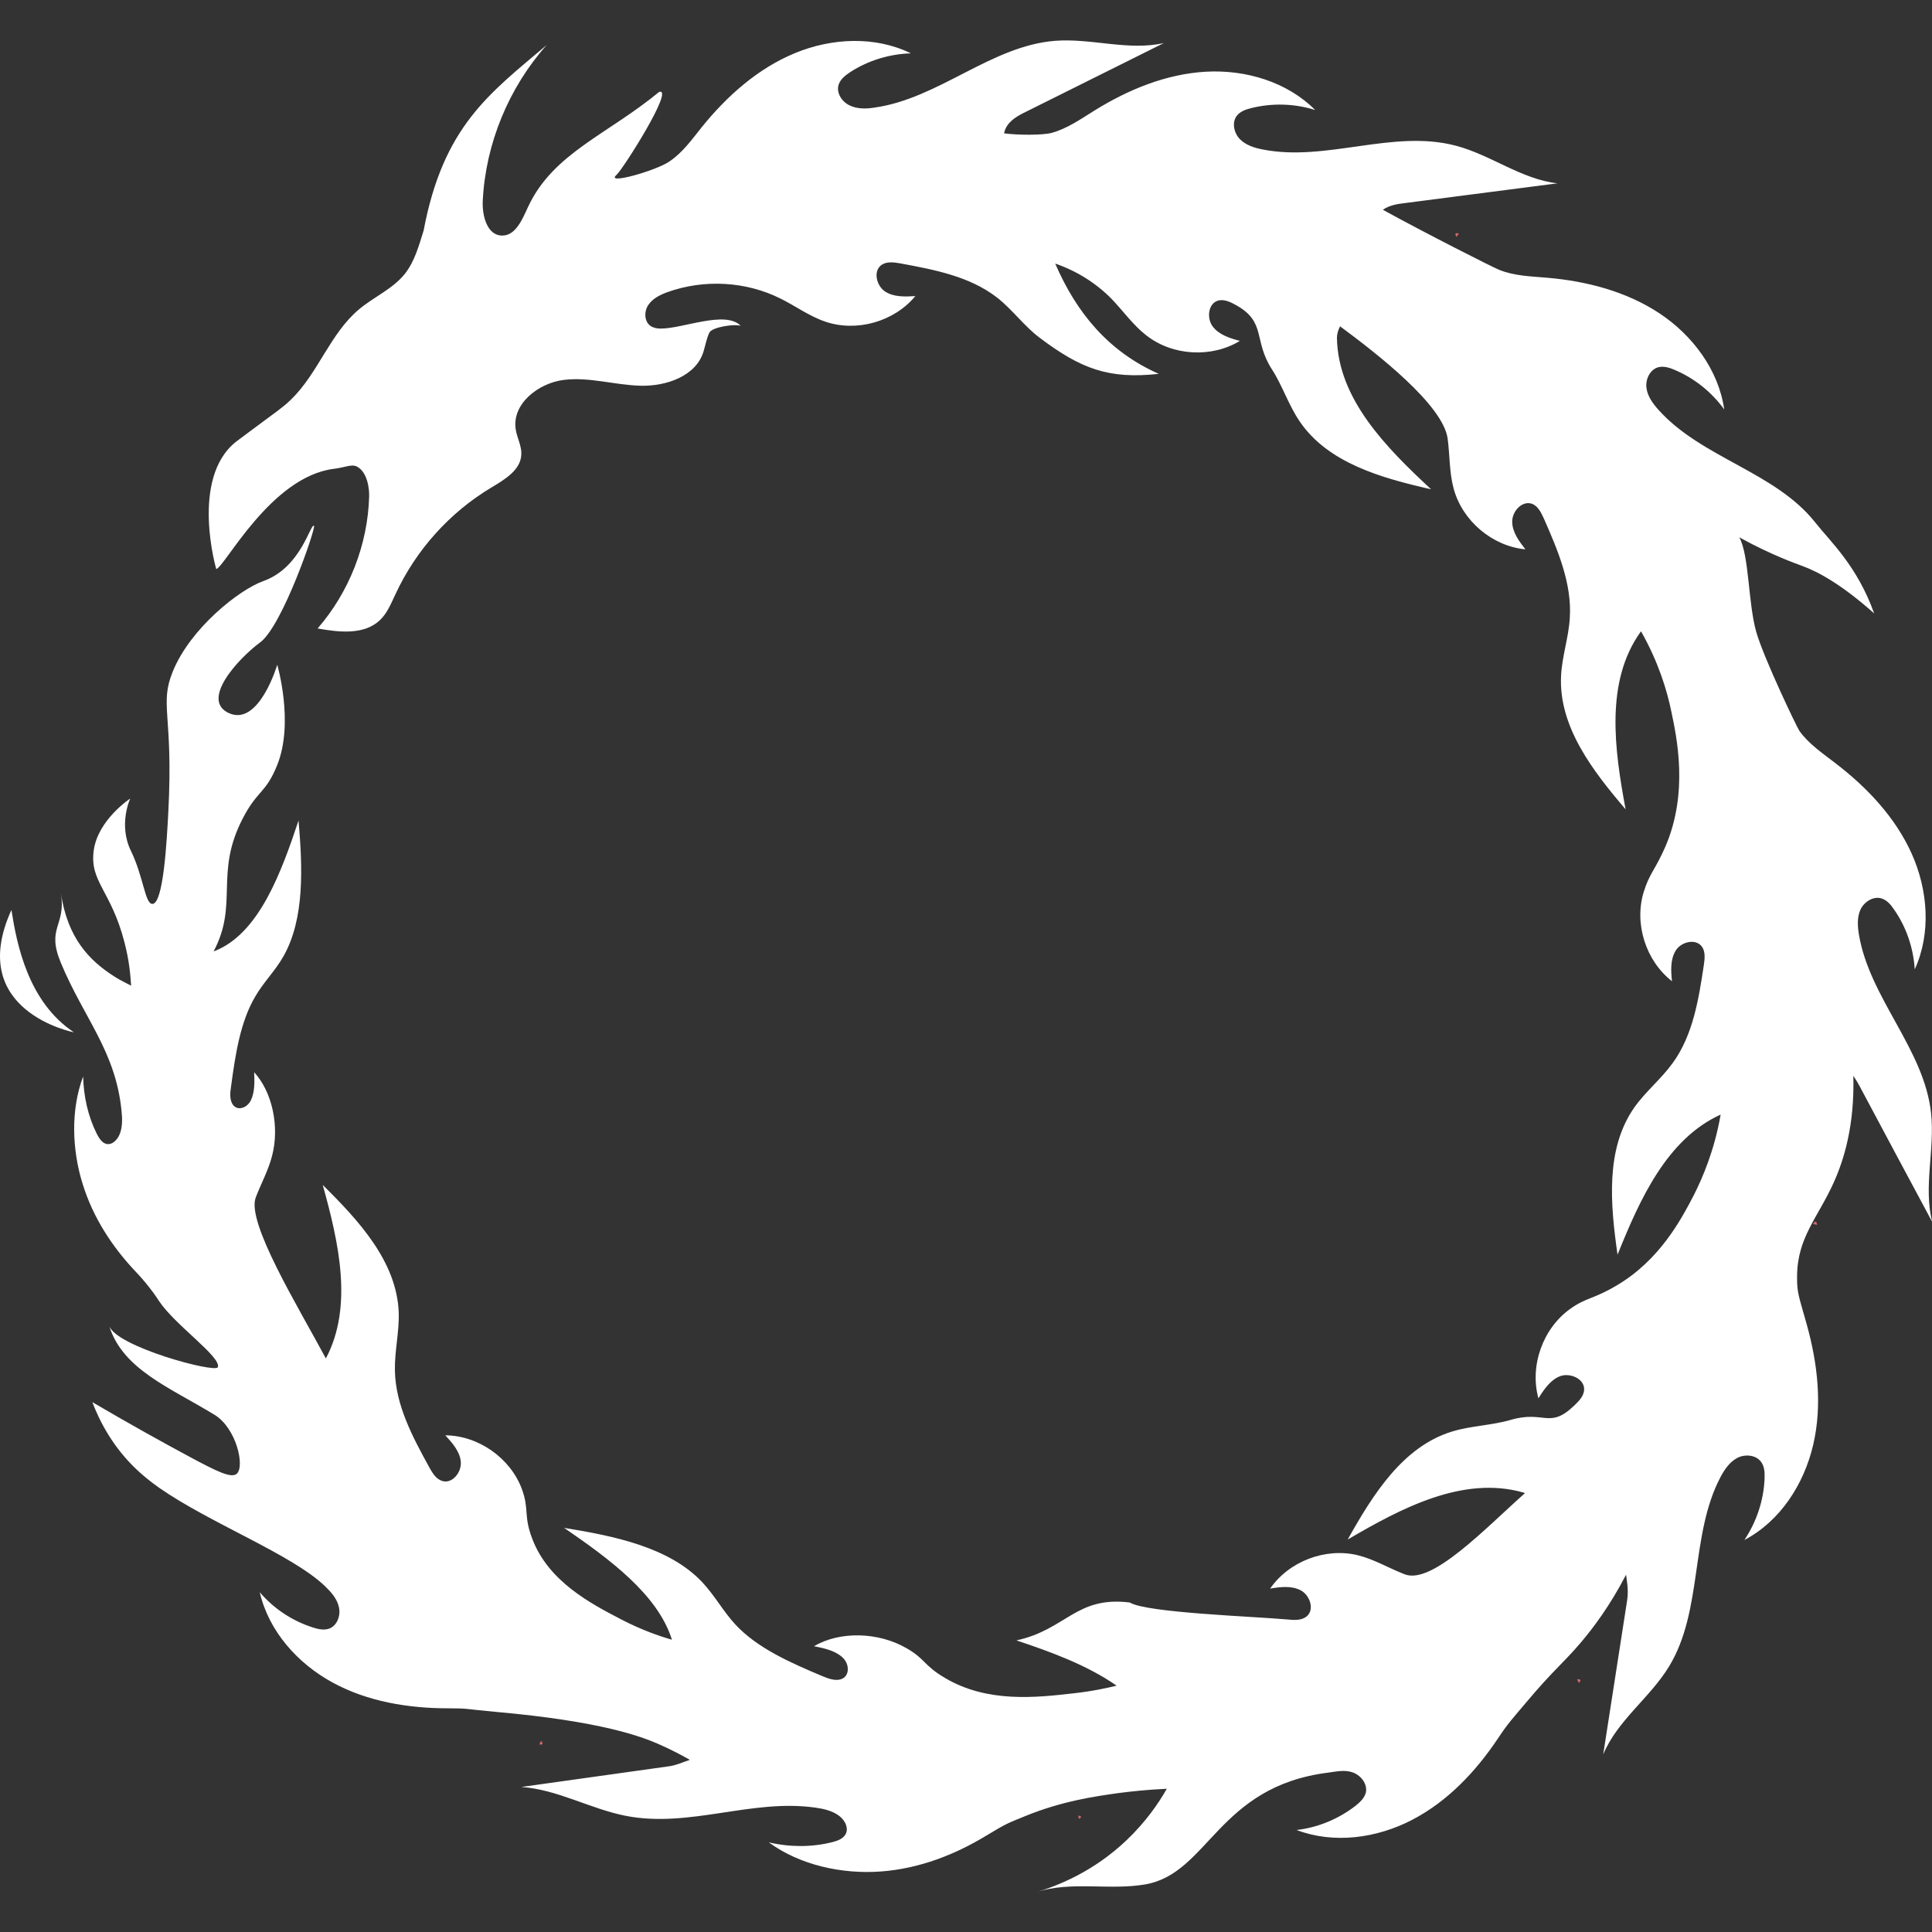 <!-- Generated by IcoMoon.io -->
<svg version="1.1" xmlns="http://www.w3.org/2000/svg" width="300" height="300" viewBox="0 0 1024 1024">
<rect x="0" y="0" width="1024" height="1024" fill="#333333" stroke="none"/>
<title></title>
<g id="icomoon-ignore">
</g>
<path fill="#d16969" d="M772.039 125.565l1.188-1.782c-2.138-0.594-2.257 0.238-1.188 1.782z"></path>
<path fill="#FFF" d="M1024.119 647.662c-4.752-18.651 1.426-38.37-0.594-57.496-3.564-34.094-32.549-60.941-38.252-94.797-0.713-4.395-1.069-9.147 0.832-13.305 1.901-4.039 6.652-7.128 10.929-5.94 2.97 0.832 5.108 3.326 6.771 5.821 6.534 9.266 10.335 20.432 11.048 31.837 8.791-19.245 7.009-42.172-1.663-61.416s-23.64-35.044-40.39-47.874c-6.771-5.227-14.018-10.097-19.007-16.987-1.188-1.544-18.888-38.489-22.927-52.507-4.395-15.443-3.683-40.509-9.028-50.25 0.119 0.119 0.356 0.238 0.594 0.356 16.394 9.028 29.58 13.661 32.787 14.849 8.434 3.089 20.789 9.741 38.133 25.184-9.028-25.303-23.402-38.252-31.243-48.23-21.264-26.847-60.11-34.094-83.037-59.634-2.97-3.326-5.821-7.128-6.415-11.642s1.782-9.622 6.058-10.929c2.851-0.832 6.058 0.119 8.791 1.307 10.454 4.395 19.72 11.761 26.372 21.026-2.97-20.908-16.75-39.321-34.331-50.962s-38.727-17.106-59.753-18.888c-8.553-0.713-17.225-0.95-25.184-4.158-4.039-1.663-39.202-19.482-61.654-31.837 3.326-2.376 7.603-3.089 11.761-3.564 26.966-3.445 53.813-7.009 80.78-10.454-19.126-2.138-35.282-15.087-53.932-19.957-33.262-8.791-68.663 8.672-102.281 2.019-4.395-0.832-8.91-2.257-12.117-5.465-3.089-3.207-4.395-8.791-1.663-12.355 1.782-2.376 4.871-3.445 7.84-4.158 11.048-2.732 22.927-2.376 33.737 1.069-14.849-14.968-36.945-21.502-57.971-20.314s-41.221 9.503-59.159 20.67c-7.246 4.514-14.374 9.503-22.571 11.761-5.108 1.307-18.057 1.188-25.184 0.238 0.119-0.832 0.356-1.544 0.713-2.376 2.019-4.514 6.652-7.009 11.048-9.147 24.353-12.117 48.587-24.234 72.939-36.351-18.769 4.277-38.252-2.613-57.496-1.188-34.094 2.613-61.891 30.649-95.866 35.4-4.514 0.713-9.147 0.832-13.305-1.188s-7.128-6.771-5.702-11.048c0.95-2.851 3.564-4.871 6.058-6.534 9.503-6.177 20.789-9.622 32.193-9.979-18.888-9.266-41.934-8.197-61.416-0.119-19.601 8.078-35.876 22.571-49.181 38.964-5.346 6.652-10.335 13.78-17.463 18.532-7.128 4.871-34.331 12.592-27.916 7.009 3.445-3.089 30.886-46.329 22.571-43.954-27.323 22.571-56.071 32.431-69.375 60.703-3.089 6.652-6.652 15.681-14.018 15.443-7.84-0.119-10.573-10.691-10.097-18.651 1.544-30.174 13.78-59.753 33.856-82.324-30.411 25.778-54.764 43.003-65.218 98.361-2.495 7.959-4.752 16.275-9.86 22.808-6.415 8.078-16.394 12.236-24.353 18.888-15.443 12.948-21.739 34.094-36.232 47.993-2.257 2.257-4.752 4.158-7.246 6.058-11.761 8.672-19.839 14.73-21.739 16.156-24.59 19.482-10.335 68.187-10.454 67.475 4.633-1.307 28.867-48.824 62.129-53.101 6.177-0.713 9.622-2.732 12.473-1.188 5.583 2.97 6.534 11.879 6.415 15.8-0.713 25.541-10.573 50.725-27.323 69.969 11.285 2.019 24.471 3.564 32.906-4.277 4.039-3.801 6.058-9.028 8.434-14.018 10.81-23.284 28.629-43.122 50.606-56.308 7.128-4.277 15.681-9.266 16.037-17.581 0.238-4.514-2.257-8.791-2.97-13.305-2.138-13.542 11.998-24.59 25.541-26.253 13.424-1.663 26.966 2.732 40.627 3.089s29.461-5.108 33.381-18.175c0.95-3.207 1.663-7.009 3.089-9.979s13.542-4.752 16.631-3.564c-8.078-8.434-30.768 1.544-42.528 1.426-1.901 0-3.801-0.356-5.346-1.426-3.326-2.376-3.445-7.722-1.069-11.167s6.296-5.346 10.216-6.771c19.363-6.89 41.459-5.702 59.753 3.445 7.959 3.92 15.324 9.385 23.759 12.236 16.631 5.702 36.588 0 47.755-13.542-5.583 0.356-11.523 0.594-16.156-2.495-4.514-3.089-6.296-10.81-1.782-14.018 2.732-1.901 6.534-1.426 9.86-0.832 18.057 3.326 36.945 6.89 51.438 18.175 8.197 6.415 14.374 15.206 22.69 21.383 21.502 16.156 36.232 21.977 62.961 19.007-26.61-11.761-43.597-32.312-54.883-58.446 11.167 3.801 21.502 10.216 29.817 18.651 6.177 6.415 11.404 13.899 18.413 19.363 13.899 10.929 34.569 12.117 49.656 2.97-5.346-1.426-11.048-3.207-14.374-7.603s-2.495-12.236 2.851-13.78c3.326-0.832 6.652 0.832 9.622 2.495 16.037 9.028 8.91 18.532 18.888 33.975 5.583 8.672 8.791 18.888 14.612 27.441 14.968 22.214 43.478 30.174 69.732 36.113-23.759-22.096-49.299-47.755-49.893-80.186 0-2.019 0.594-4.158 1.663-6.177 19.601 14.493 54.526 41.578 57.021 59.516 1.188 8.91 0.832 17.938 3.207 26.61 4.633 16.987 20.432 30.411 38.014 32.074-3.445-4.395-7.009-9.147-7.009-14.73s5.346-11.285 10.573-9.385c3.089 1.188 4.752 4.633 6.177 7.722 7.365 16.75 14.968 34.45 13.78 52.744-0.594 10.335-4.158 20.432-4.633 30.768-1.307 26.847 16.75 50.25 34.213 70.682-5.94-31.837-10.929-67.712 7.959-94.084 0.119-0.119 0.119-0.119 0.238-0.238 9.385 16.631 13.78 31.599 15.918 41.934 3.089 14.493 9.266 43.478-2.97 71.989-5.465 12.592-8.434 14.136-11.523 24.115-5.227 16.869 1.069 36.588 14.968 47.399-0.594-5.465-0.95-11.404 1.901-16.156s10.573-6.652 13.899-2.257c2.019 2.732 1.544 6.534 1.069 9.86-2.732 18.057-5.702 37.064-16.512 51.913-6.058 8.434-14.374 15.087-20.314 23.521-15.443 21.977-12.711 51.438-8.91 78.047 11.761-29.223 26.135-61.297 54.645-74.246-3.326 19.126-9.622 33.619-14.374 43.003-6.534 12.473-17.819 34.094-40.865 47.636-12.473 7.365-15.8 6.177-24.353 12.236-14.612 10.335-21.739 30.174-16.987 47.517 2.97-4.752 6.296-9.741 11.523-11.761 5.227-1.901 12.711 1.307 12.711 6.89 0 3.445-2.613 6.177-5.108 8.553-13.424 12.948-15.8 2.495-33.737 7.722-10.216 2.97-21.026 3.089-31.124 6.177-26.135 7.959-42.053 33.5-55.358 57.258 28.392-16.631 61.060-33.975 93.015-24.947 0.356 0.119 0.713 0.238 0.95 0.356-21.026 18.651-49.299 48.705-63.792 43.003-8.316-3.207-16.156-7.959-24.828-10.097-17.106-4.158-36.47 3.207-46.448 17.7 5.465-0.95 11.404-1.663 16.275 0.95s7.365 10.216 3.089 13.78c-2.613 2.138-6.415 2.019-9.741 1.663-18.294-1.663-75.196-3.564-83.987-9.028-28.51-3.564-33.737 14.374-60.11 20.076 18.175 6.058 37.42 13.067 53.101 23.996-4.871 1.188-12.83 2.97-22.69 4.039-19.72 2.257-45.735 5.227-68.187-8.078-11.523-6.771-10.335-9.979-20.432-15.8-14.968-8.672-35.4-9.147-49.062-1.069 5.465 1.069 11.285 2.376 15.087 5.94 3.92 3.564 3.92 10.216-1.069 11.642-3.089 0.832-6.652-0.475-9.741-1.782-16.869-7.128-34.331-14.73-46.092-27.441-6.534-7.128-10.929-15.443-17.7-22.571-17.463-18.294-46.448-24.234-72.939-28.51 23.877 16.394 49.656 35.282 57.14 59.278-6.652-1.901-16.275-5.227-26.966-10.81-16.037-8.316-38.489-20.076-47.042-42.647-4.752-12.355-1.544-15.443-5.465-26.253-6.058-16.512-23.046-28.51-40.627-28.629 3.683 4.039 7.722 8.553 8.197 14.018s-4.395 11.761-9.741 10.216c-3.326-0.95-5.227-4.158-6.89-7.128-8.791-16.037-17.938-32.906-18.294-51.319-0.238-10.335 2.376-20.67 2.019-31.005-1.069-26.847-21.145-48.587-40.271-67.475 8.434 30.292 16.275 64.386 1.663 91.946-14.849-27.679-42.172-72.108-37.182-85.294 2.851-7.484 6.652-14.255 8.672-22.096 4.039-15.443 0.119-33.856-9.503-44.31 0.238 5.108 0.356 10.691-1.782 14.968s-7.603 5.821-9.86 1.663c-1.426-2.613-1.069-6.058-0.594-9.147 2.257-16.75 4.871-34.213 12.83-47.636 4.395-7.603 10.454-13.424 14.849-21.145 11.404-19.957 10.216-47.399 8.078-72.108-9.147 27.56-20.432 57.734-41.934 68.069-1.069 0.475-2.019 0.95-3.089 1.307 13.424-25.303 0.238-41.34 15.562-70.682 7.603-14.73 12.236-13.186 18.175-28.154 9.028-22.452 0-53.101 0-53.101s-9.503 32.431-25.303 25.778c-15.8-6.771 4.395-28.867 16.275-37.658s29.698-61.060 28.51-61.773c-2.019-1.307-6.771 22.214-26.966 29.342-12.592 4.514-38.489 24.828-47.874 47.874-7.246 17.819 0.356 22.333-2.376 74.484-0.832 15.918-2.613 48.23-8.316 48.705-4.039 0.356-4.752-14.255-11.523-28.154s-0.356-27.679-0.356-27.679-17.225 11.285-19.363 27.679c-2.138 16.512 9.147 20.908 16.275 48.349 2.613 9.979 3.207 17.581 3.564 23.165-2.613-1.426-5.702-2.851-8.316-4.514-14.255-8.91-25.303-21.026-28.867-44.31 2.732 17.463-7.959 17.819 0 36.826 12.236 29.342 28.867 46.567 32.074 78.047 0.475 4.158 0.594 8.553-0.832 12.355s-4.752 6.534-7.84 5.227c-2.019-0.832-3.445-3.207-4.633-5.583-4.395-8.91-6.771-19.363-7.009-29.936-6.652 17.581-5.94 38.964-0.238 57.021 5.583 18.057 15.8 33.262 27.323 45.617 2.495 2.613 5.108 5.465 7.959 9.147 2.851 3.564 4.633 6.415 5.108 7.128 8.434 12.83 33.143 29.698 31.243 35.163-1.188 3.326-54.17-10.929-57.615-21.977 7.128 23.165 32.074 32.668 55.952 47.28 11.404 7.009 16.037 27.085 11.761 31.124-2.851 2.613-10.097-0.832-26.135-9.503-12.592-6.771-29.817-16.275-50.487-28.392 3.801 9.979 10.691 23.64 23.521 35.757 3.801 3.564 7.365 6.415 11.879 9.622 27.085 18.888 70.326 35.282 87.907 52.15 3.207 3.089 6.415 6.652 7.365 11.048 1.069 4.395-0.832 9.741-4.989 11.404-2.851 1.069-6.058 0.356-8.91-0.594-10.81-3.445-20.67-9.979-28.035-18.651 4.752 20.67 20.076 37.776 38.608 47.874s40.033 13.661 61.179 13.661c11.167 0 8.316 0.356 25.422 1.901 56.189 4.989 77.216 13.186 86.006 16.987 7.365 3.207 13.186 6.415 16.75 8.434-3.683 1.188-7.365 2.97-11.285 3.445-26.016 3.683-52.032 7.246-78.047 10.929 19.126 1.307 36.588 11.642 55.477 15.324 33.737 6.534 66.406-9.147 100.262-4.395 4.395 0.594 9.028 1.663 12.592 4.277s5.465 7.246 3.207 10.335c-1.426 2.138-4.277 3.089-7.128 3.801-10.573 2.613-22.214 2.613-33.262 0 16.512 12.117 38.964 16.987 59.516 15.443s39.321-9.028 55.595-18.888c11.404-6.89 11.285-6.534 20.789-10.454 19.482-7.959 36.826-10.454 49.656-12.236 6.415-0.832 14.968-1.782 25.422-2.257-4.395 7.722-11.167 17.581-21.264 27.204-17.7 16.869-36.707 24.234-47.755 27.56 18.294-5.94 38.37-0.832 57.377-4.039 33.856-5.702 38.489-51.913 97.173-59.278 4.395-0.594 9.028-1.663 13.305 0s7.603 6.177 6.652 10.573c-0.713 2.851-3.089 5.108-5.465 7.009-9.028 7.009-19.957 11.523-31.243 12.83 19.72 7.484 42.409 4.395 61.179-5.346s33.737-25.541 45.498-43.122c5.346-8.078 7.484-10.216 15.8-20.076 13.186-15.681 19.245-20.314 28.035-30.649 6.652-7.84 15.562-19.601 24.115-36.113 0.356 3.089 1.426 7.84 0.594 13.424-4.277 27.323-8.434 54.526-12.711 81.849 7.484-18.057 24.828-30.055 34.925-46.686 18.057-29.698 11.048-69.494 27.204-100.262 2.138-4.039 4.871-8.078 8.91-10.216s9.86-1.663 12.592 2.019c1.901 2.495 2.019 5.821 1.901 8.91-0.475 11.642-4.277 22.927-10.691 32.549 19.007-9.979 31.599-29.58 36.47-50.487s2.376-43.003-3.445-63.792c-4.158-14.968-5.227-16.631-5.108-25.541 0.119-20.551 11.048-31.005 19.482-49.774 5.346-11.879 11.048-30.174 10.335-56.427 0.832 1.307 2.138 3.207 3.445 5.702 12.711 23.877 25.541 47.874 38.37 71.751z"></path>
<path fill="#d16969" d="M960.921 648.731l2.138 0.475c-0.238-2.257-1.069-2.138-2.138-0.475z"></path>
<path fill="#d16969" d="M835.831 890.12l1.069 1.901c1.426-1.663 0.832-2.138-1.069-1.901z"></path>
<path fill="#d16969" d="M571.397 962.227l0.475 1.782c1.782-0.832 1.307-1.426-0.475-1.782z"></path>
<path fill="#d16969" d="M286.768 922.669l-0.95 1.901c2.138 0.356 2.138-0.475 0.95-1.901z"></path>
<path fill="#FFF" d="M6.058 482.302c-24.471 53.695 33.143 64.861 33.143 64.861-24.353-16.156-30.292-46.686-33.143-64.861z"></path>
</svg>
